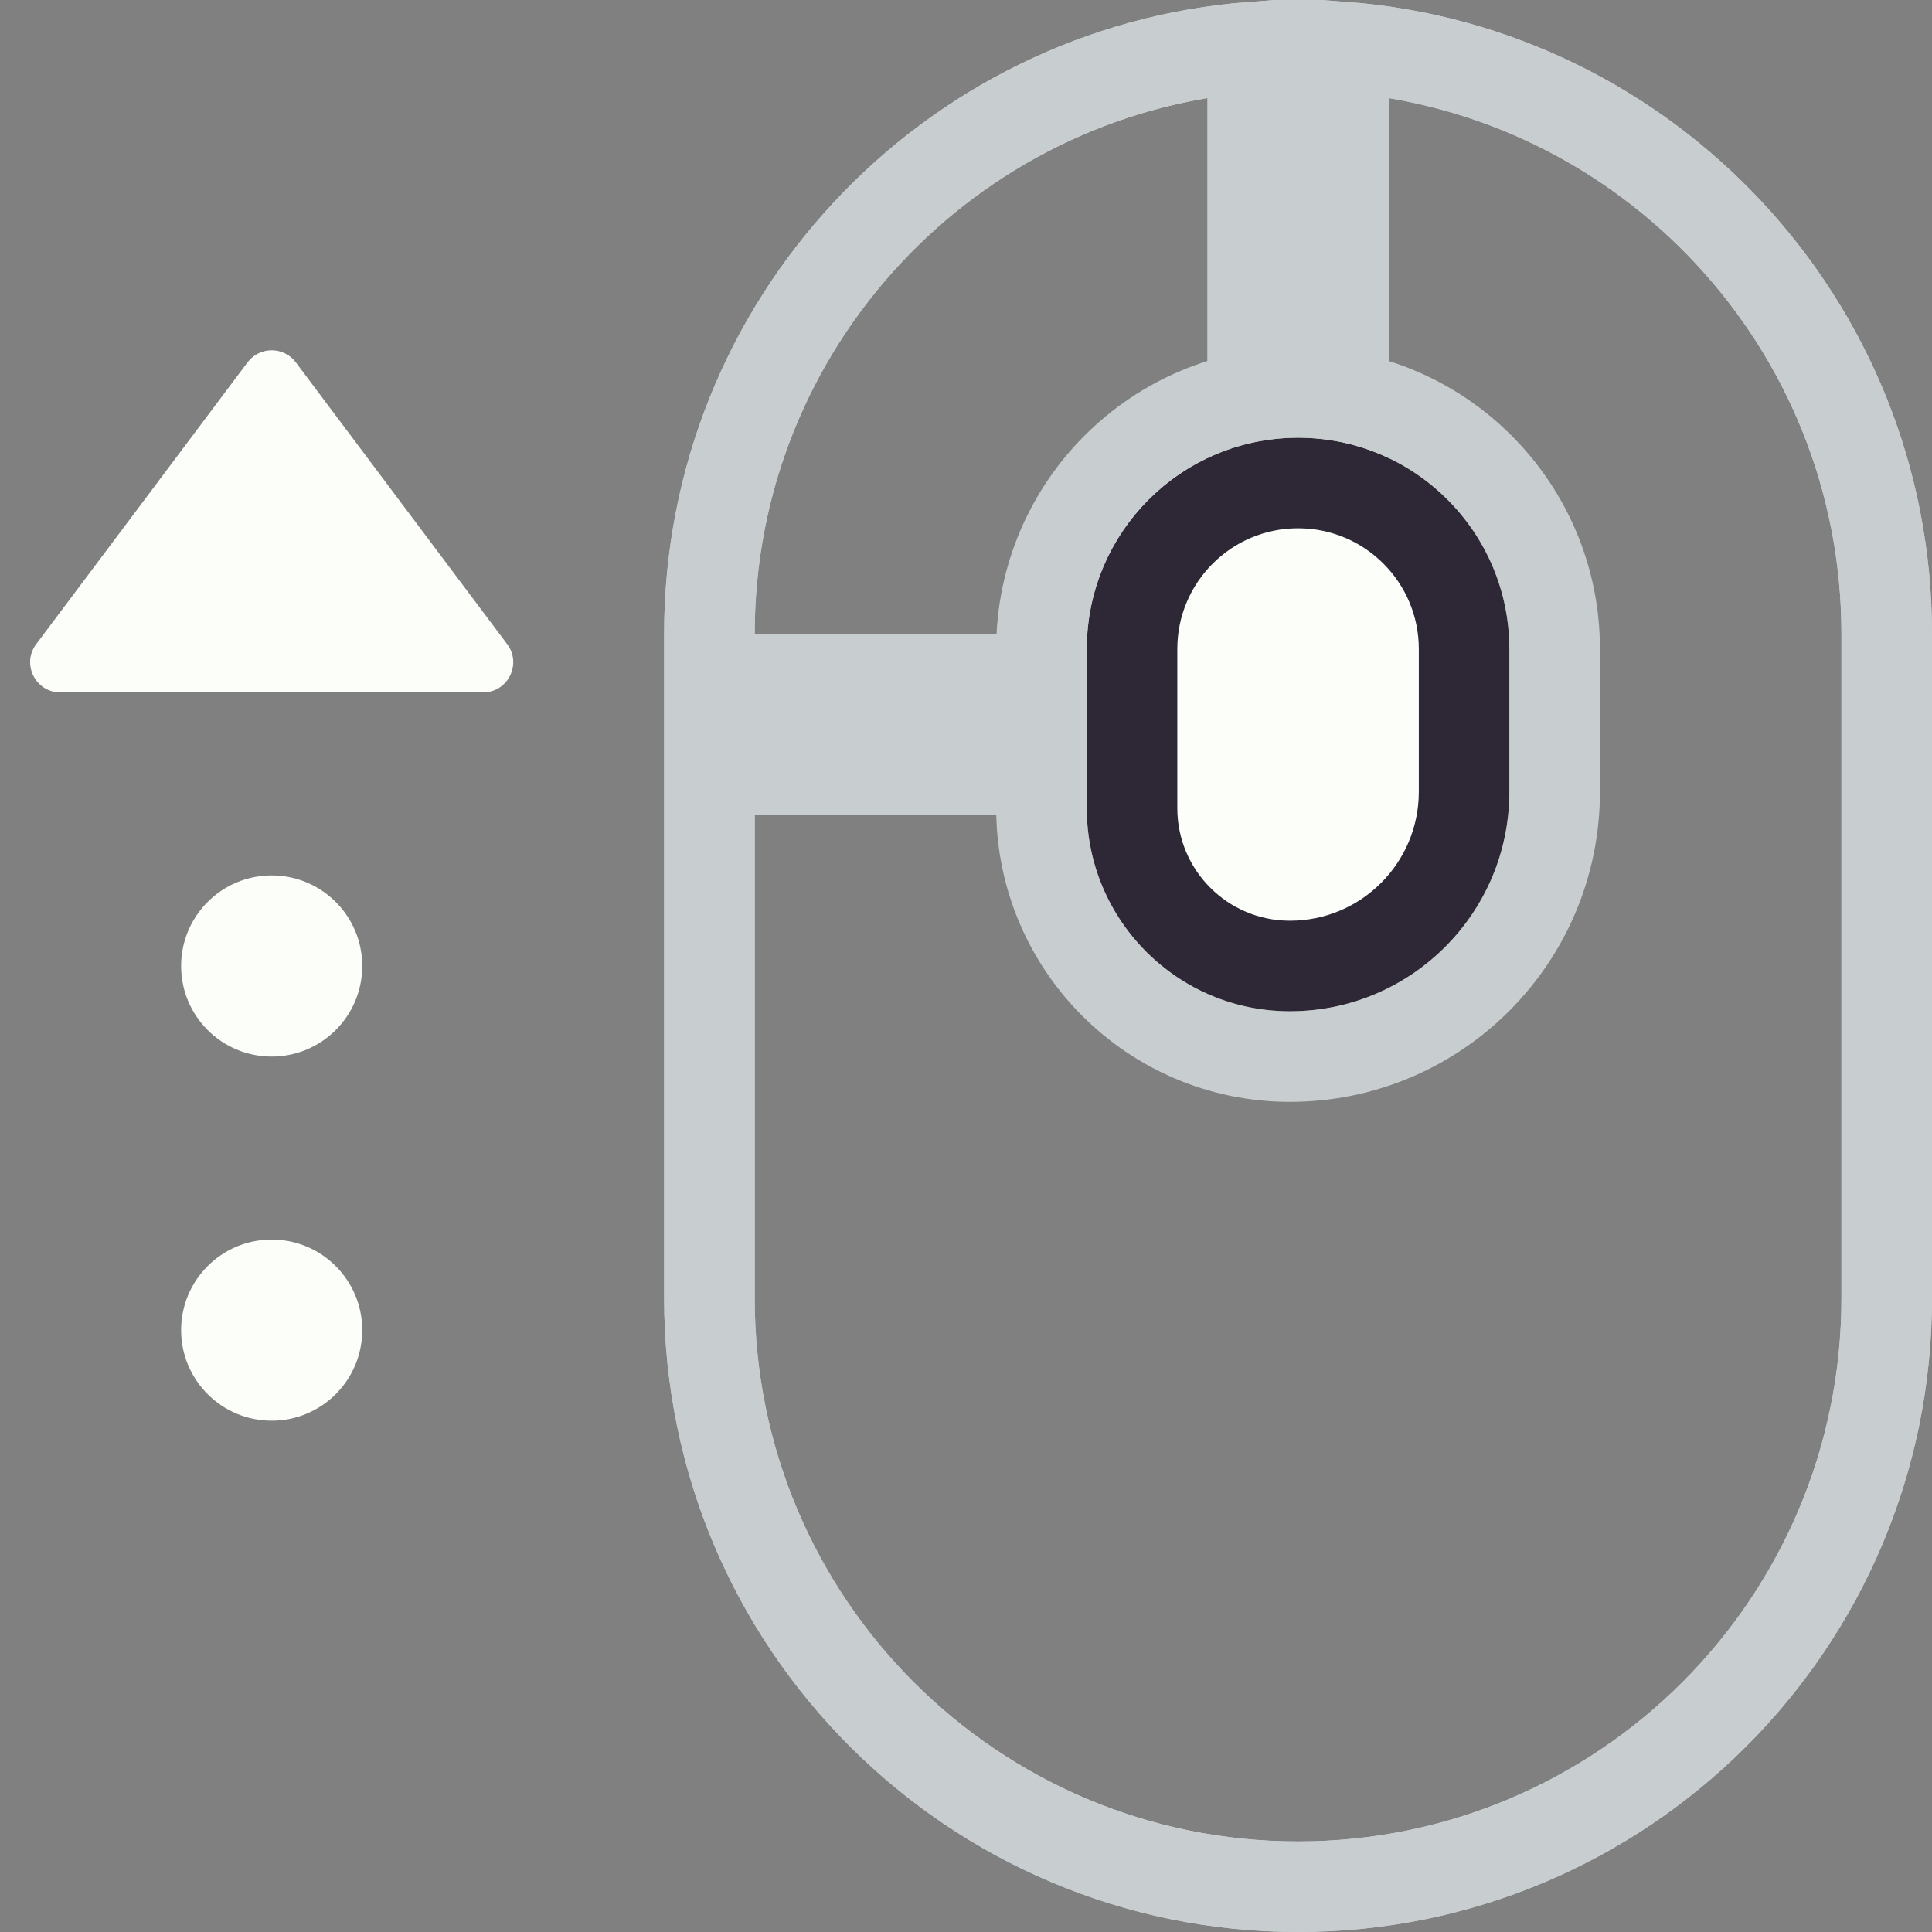 <svg width="128" height="128" viewBox="0 0 128 128" fill="none" xmlns="http://www.w3.org/2000/svg">
<rect x="0" y="0" width="128" height="128" fill="#808080" stroke="none"/>
<g clip-path="url(#clip0_133_4747)">
<path d="M75.5 51L78.5 51L78.5 48L78.5 42.5C78.5 38.358 81.858 35 86 35L89 35L89 32L89 3.114C109.137 4.646 125 21.47 125 42L125 48L125 86C125 107.539 107.539 125 86 125C64.461 125 47 107.539 47 86L47 64L47 51L65 51L75.5 51ZM65 45L47 45L47 42C47 21.47 62.863 4.646 83 3.114L83 29.334C76.988 30.699 72.5 36.075 72.5 42.5L72.5 45L65 45Z" stroke="#C8CED0" stroke-width="6"/>
<path d="M75.5 51L78.5 51L78.5 48L78.5 42.5C78.5 38.358 81.858 35 86 35L89 35L89 32L89 3.114C109.137 4.646 125 21.47 125 42L125 48L125 86C125 107.539 107.539 125 86 125C64.461 125 47 107.539 47 86L47 64L47 51L65 51L75.5 51ZM65 45L47 45L47 42C47 21.47 62.863 4.646 83 3.114L83 29.334C76.988 30.699 72.5 36.075 72.5 42.5L72.5 45L65 45Z" stroke="#C8CED0" stroke-width="6"/>
<path d="M16.4 24.008C17.2 22.942 18.8 22.942 19.6 24.008L33.6 42.675C34.589 43.993 33.648 45.875 32 45.875H4C2.352 45.875 1.411 43.993 2.4 42.675L16.4 24.008Z" fill="#FBFEF9"/>
<circle cx="18" cy="64" r="6" fill="#FBFEF9"/>
<circle cx="18" cy="88.125" r="6" fill="#FBFEF9"/>
<path d="M75 48L75 43C75 36.925 79.925 32 86 32C92.075 32 97 36.925 97 43L97 48L97 52.459C97 58.833 91.833 64 85.459 64C79.683 64 75 59.317 75 53.541L75 48Z" fill="#FBFEF9" stroke="#2E2836" stroke-width="6"/>
<path d="M69 43L69 48L69 53.541C69 62.631 76.369 70 85.459 70C95.147 70 103 62.147 103 52.459L103 48L103 43C103 33.611 95.389 26 86 26C76.611 26 69 33.611 69 43Z" stroke="#C8CED0" stroke-width="6"/>
</g>
<defs>
<clipPath id="clip0_133_4747">
<rect width="128" height="128" fill="white"/>
</clipPath>
</defs>
</svg>
